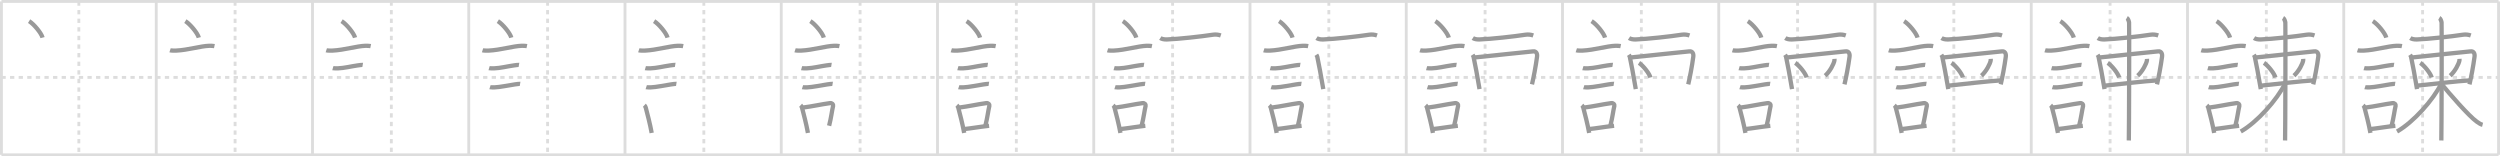 <svg width="1744px" height="109px" viewBox="0 0 1744 109" xmlns="http://www.w3.org/2000/svg" xmlns:xlink="http://www.w3.org/1999/xlink" xml:space="preserve" version="1.1" baseProfile="full">
<line x1="1" y1="1" x2="1743" y2="1" style="stroke:#ddd;stroke-width:2"></line>
<line x1="1" y1="1" x2="1" y2="108" style="stroke:#ddd;stroke-width:2"></line>
<line x1="1" y1="108" x2="1743" y2="108" style="stroke:#ddd;stroke-width:2"></line>
<line x1="1743" y1="1" x2="1743" y2="108" style="stroke:#ddd;stroke-width:2"></line>
<line x1="109" y1="1" x2="109" y2="108" style="stroke:#ddd;stroke-width:2"></line>
<line x1="218" y1="1" x2="218" y2="108" style="stroke:#ddd;stroke-width:2"></line>
<line x1="327" y1="1" x2="327" y2="108" style="stroke:#ddd;stroke-width:2"></line>
<line x1="436" y1="1" x2="436" y2="108" style="stroke:#ddd;stroke-width:2"></line>
<line x1="545" y1="1" x2="545" y2="108" style="stroke:#ddd;stroke-width:2"></line>
<line x1="654" y1="1" x2="654" y2="108" style="stroke:#ddd;stroke-width:2"></line>
<line x1="763" y1="1" x2="763" y2="108" style="stroke:#ddd;stroke-width:2"></line>
<line x1="872" y1="1" x2="872" y2="108" style="stroke:#ddd;stroke-width:2"></line>
<line x1="981" y1="1" x2="981" y2="108" style="stroke:#ddd;stroke-width:2"></line>
<line x1="1090" y1="1" x2="1090" y2="108" style="stroke:#ddd;stroke-width:2"></line>
<line x1="1199" y1="1" x2="1199" y2="108" style="stroke:#ddd;stroke-width:2"></line>
<line x1="1308" y1="1" x2="1308" y2="108" style="stroke:#ddd;stroke-width:2"></line>
<line x1="1417" y1="1" x2="1417" y2="108" style="stroke:#ddd;stroke-width:2"></line>
<line x1="1526" y1="1" x2="1526" y2="108" style="stroke:#ddd;stroke-width:2"></line>
<line x1="1635" y1="1" x2="1635" y2="108" style="stroke:#ddd;stroke-width:2"></line>
<line x1="1" y1="54" x2="1743" y2="54" style="stroke:#ddd;stroke-width:2;stroke-dasharray:3 3"></line>
<line x1="55" y1="1" x2="55" y2="108" style="stroke:#ddd;stroke-width:2;stroke-dasharray:3 3"></line>
<line x1="164" y1="1" x2="164" y2="108" style="stroke:#ddd;stroke-width:2;stroke-dasharray:3 3"></line>
<line x1="273" y1="1" x2="273" y2="108" style="stroke:#ddd;stroke-width:2;stroke-dasharray:3 3"></line>
<line x1="382" y1="1" x2="382" y2="108" style="stroke:#ddd;stroke-width:2;stroke-dasharray:3 3"></line>
<line x1="491" y1="1" x2="491" y2="108" style="stroke:#ddd;stroke-width:2;stroke-dasharray:3 3"></line>
<line x1="600" y1="1" x2="600" y2="108" style="stroke:#ddd;stroke-width:2;stroke-dasharray:3 3"></line>
<line x1="709" y1="1" x2="709" y2="108" style="stroke:#ddd;stroke-width:2;stroke-dasharray:3 3"></line>
<line x1="818" y1="1" x2="818" y2="108" style="stroke:#ddd;stroke-width:2;stroke-dasharray:3 3"></line>
<line x1="927" y1="1" x2="927" y2="108" style="stroke:#ddd;stroke-width:2;stroke-dasharray:3 3"></line>
<line x1="1036" y1="1" x2="1036" y2="108" style="stroke:#ddd;stroke-width:2;stroke-dasharray:3 3"></line>
<line x1="1145" y1="1" x2="1145" y2="108" style="stroke:#ddd;stroke-width:2;stroke-dasharray:3 3"></line>
<line x1="1254" y1="1" x2="1254" y2="108" style="stroke:#ddd;stroke-width:2;stroke-dasharray:3 3"></line>
<line x1="1363" y1="1" x2="1363" y2="108" style="stroke:#ddd;stroke-width:2;stroke-dasharray:3 3"></line>
<line x1="1472" y1="1" x2="1472" y2="108" style="stroke:#ddd;stroke-width:2;stroke-dasharray:3 3"></line>
<line x1="1581" y1="1" x2="1581" y2="108" style="stroke:#ddd;stroke-width:2;stroke-dasharray:3 3"></line>
<line x1="1690" y1="1" x2="1690" y2="108" style="stroke:#ddd;stroke-width:2;stroke-dasharray:3 3"></line>
<path d="M20.3,14.75c3.31,2.03,8.55,8.34,9.38,11.5" style="fill:none;stroke:#999;stroke-width:3"></path>

<path d="M129.3,14.75c3.31,2.03,8.55,8.34,9.38,11.5" style="fill:none;stroke:#999;stroke-width:3"></path>
<path d="M118.62,35.08c0.71,0.23,3.4,0.27,4.1,0.23c8.73-0.42,16.98-3.17,23.33-3.37c1.18-0.04,2.95,0.11,3.54,0.23" style="fill:none;stroke:#999;stroke-width:3"></path>

<path d="M238.3,14.75c3.31,2.03,8.55,8.34,9.38,11.5" style="fill:none;stroke:#999;stroke-width:3"></path>
<path d="M227.62,35.08c0.71,0.23,3.4,0.27,4.1,0.23c8.73-0.42,16.98-3.17,23.33-3.37c1.18-0.04,2.95,0.11,3.54,0.23" style="fill:none;stroke:#999;stroke-width:3"></path>
<path d="M232.18,47.56c0.43,0.12,3.04,0.13,3.47,0.12c4.44-0.14,9.36-1.43,13.84-2.05c0.7-0.1,3.18-0.44,3.54-0.38" style="fill:none;stroke:#999;stroke-width:3"></path>

<path d="M347.3,14.75c3.31,2.03,8.55,8.34,9.38,11.5" style="fill:none;stroke:#999;stroke-width:3"></path>
<path d="M336.62,35.08c0.71,0.23,3.4,0.27,4.1,0.23c8.73-0.42,16.98-3.17,23.33-3.37c1.18-0.04,2.95,0.11,3.54,0.23" style="fill:none;stroke:#999;stroke-width:3"></path>
<path d="M341.18,47.56c0.43,0.12,3.04,0.13,3.47,0.12c4.44-0.14,9.36-1.43,13.84-2.05c0.7-0.1,3.18-0.44,3.54-0.38" style="fill:none;stroke:#999;stroke-width:3"></path>
<path d="M341.8,60.83c0.38,0.12,2.71,0.13,3.1,0.12c3.97-0.13,9.86-1.45,14.33-2.09c0.63-0.09,3.29-0.44,3.6-0.39" style="fill:none;stroke:#999;stroke-width:3"></path>

<path d="M456.3,14.75c3.31,2.03,8.55,8.34,9.38,11.5" style="fill:none;stroke:#999;stroke-width:3"></path>
<path d="M445.62,35.08c0.71,0.23,3.4,0.27,4.1,0.23c8.73-0.42,16.98-3.17,23.33-3.37c1.18-0.04,2.95,0.11,3.54,0.23" style="fill:none;stroke:#999;stroke-width:3"></path>
<path d="M450.18,47.56c0.43,0.12,3.04,0.13,3.47,0.12c4.44-0.14,9.36-1.43,13.84-2.05c0.7-0.1,3.18-0.44,3.54-0.38" style="fill:none;stroke:#999;stroke-width:3"></path>
<path d="M450.8,60.83c0.38,0.12,2.71,0.13,3.1,0.12c3.97-0.13,9.86-1.45,14.33-2.09c0.63-0.09,3.29-0.44,3.6-0.39" style="fill:none;stroke:#999;stroke-width:3"></path>
<path d="M449.51,73.4c0.39,0.36,0.83,1.15,0.96,1.63c1.11,4.21,3.02,11.54,4.14,17.71" style="fill:none;stroke:#999;stroke-width:3"></path>

<path d="M565.3,14.75c3.31,2.03,8.55,8.34,9.38,11.5" style="fill:none;stroke:#999;stroke-width:3"></path>
<path d="M554.62,35.08c0.71,0.23,3.4,0.27,4.1,0.23c8.73-0.42,16.98-3.17,23.33-3.37c1.18-0.04,2.95,0.11,3.54,0.23" style="fill:none;stroke:#999;stroke-width:3"></path>
<path d="M559.18,47.56c0.43,0.12,3.04,0.13,3.47,0.12c4.44-0.14,9.36-1.43,13.84-2.05c0.7-0.1,3.18-0.44,3.54-0.38" style="fill:none;stroke:#999;stroke-width:3"></path>
<path d="M559.8,60.83c0.38,0.12,2.71,0.13,3.1,0.12c3.97-0.13,9.86-1.45,14.33-2.09c0.63-0.09,3.29-0.44,3.6-0.39" style="fill:none;stroke:#999;stroke-width:3"></path>
<path d="M558.51,73.4c0.39,0.36,0.83,1.15,0.96,1.63c1.11,4.21,3.02,11.54,4.14,17.71" style="fill:none;stroke:#999;stroke-width:3"></path>
<path d="M560.09,75.03c6.47-0.79,12.94-2.3,18.91-3.09c1.5-0.2,2.4,0.92,2.19,1.82c-0.89,3.76-1.22,7.71-2.8,13.96" style="fill:none;stroke:#999;stroke-width:3"></path>

<path d="M674.3,14.75c3.31,2.03,8.55,8.34,9.38,11.5" style="fill:none;stroke:#999;stroke-width:3"></path>
<path d="M663.62,35.08c0.71,0.23,3.4,0.27,4.1,0.23c8.73-0.42,16.98-3.17,23.33-3.37c1.18-0.04,2.95,0.11,3.54,0.23" style="fill:none;stroke:#999;stroke-width:3"></path>
<path d="M668.18,47.56c0.43,0.12,3.04,0.13,3.47,0.12c4.44-0.14,9.36-1.43,13.84-2.05c0.7-0.1,3.18-0.44,3.54-0.38" style="fill:none;stroke:#999;stroke-width:3"></path>
<path d="M668.8,60.83c0.38,0.12,2.71,0.13,3.1,0.12c3.97-0.13,9.86-1.45,14.33-2.09c0.63-0.09,3.29-0.44,3.6-0.39" style="fill:none;stroke:#999;stroke-width:3"></path>
<path d="M667.51,73.4c0.39,0.36,0.83,1.15,0.96,1.63c1.11,4.21,3.02,11.54,4.14,17.71" style="fill:none;stroke:#999;stroke-width:3"></path>
<path d="M669.09,75.03c6.47-0.79,12.94-2.3,18.91-3.09c1.5-0.2,2.4,0.92,2.19,1.82c-0.89,3.76-1.22,7.71-2.8,13.96" style="fill:none;stroke:#999;stroke-width:3"></path>
<path d="M672.42,90.05c5.37-0.54,10.18-1.47,17.56-2.31" style="fill:none;stroke:#999;stroke-width:3"></path>

<path d="M783.3,14.75c3.31,2.03,8.55,8.34,9.38,11.5" style="fill:none;stroke:#999;stroke-width:3"></path>
<path d="M772.62,35.08c0.71,0.23,3.4,0.27,4.1,0.23c8.73-0.42,16.98-3.17,23.33-3.37c1.18-0.04,2.95,0.11,3.54,0.23" style="fill:none;stroke:#999;stroke-width:3"></path>
<path d="M777.18,47.56c0.43,0.12,3.04,0.13,3.47,0.12c4.44-0.14,9.36-1.43,13.84-2.05c0.7-0.1,3.18-0.44,3.54-0.38" style="fill:none;stroke:#999;stroke-width:3"></path>
<path d="M777.8,60.83c0.38,0.12,2.71,0.13,3.1,0.12c3.97-0.13,9.86-1.45,14.33-2.09c0.63-0.09,3.29-0.44,3.6-0.39" style="fill:none;stroke:#999;stroke-width:3"></path>
<path d="M776.51,73.4c0.39,0.36,0.83,1.15,0.96,1.63c1.11,4.21,3.02,11.54,4.14,17.71" style="fill:none;stroke:#999;stroke-width:3"></path>
<path d="M778.09,75.03c6.47-0.79,12.94-2.3,18.91-3.09c1.5-0.2,2.4,0.92,2.19,1.82c-0.89,3.76-1.22,7.71-2.8,13.96" style="fill:none;stroke:#999;stroke-width:3"></path>
<path d="M781.42,90.05c5.37-0.54,10.18-1.47,17.56-2.31" style="fill:none;stroke:#999;stroke-width:3"></path>
<path d="M809.43,26.55c1.03,0.67,2.77,1.03,4.55,0.97c8.31-0.3,24.33-2.09,32.16-3.3c1.93-0.3,3.75-0.06,5.47,0.52" style="fill:none;stroke:#999;stroke-width:3"></path>

<path d="M892.3,14.75c3.31,2.03,8.55,8.34,9.38,11.5" style="fill:none;stroke:#999;stroke-width:3"></path>
<path d="M881.62,35.08c0.71,0.23,3.4,0.27,4.1,0.23c8.73-0.42,16.98-3.17,23.33-3.37c1.18-0.04,2.95,0.11,3.54,0.23" style="fill:none;stroke:#999;stroke-width:3"></path>
<path d="M886.18,47.56c0.43,0.12,3.04,0.13,3.47,0.12c4.44-0.14,9.36-1.43,13.84-2.05c0.7-0.1,3.18-0.44,3.54-0.38" style="fill:none;stroke:#999;stroke-width:3"></path>
<path d="M886.8,60.83c0.38,0.12,2.71,0.13,3.1,0.12c3.97-0.13,9.86-1.45,14.33-2.09c0.63-0.09,3.29-0.44,3.6-0.39" style="fill:none;stroke:#999;stroke-width:3"></path>
<path d="M885.51,73.4c0.39,0.36,0.83,1.15,0.96,1.63c1.11,4.21,3.02,11.54,4.14,17.71" style="fill:none;stroke:#999;stroke-width:3"></path>
<path d="M887.09,75.03c6.47-0.79,12.94-2.3,18.91-3.09c1.5-0.2,2.4,0.92,2.19,1.82c-0.89,3.76-1.22,7.71-2.8,13.96" style="fill:none;stroke:#999;stroke-width:3"></path>
<path d="M890.42,90.05c5.37-0.54,10.18-1.47,17.56-2.31" style="fill:none;stroke:#999;stroke-width:3"></path>
<path d="M918.43,26.55c1.03,0.67,2.77,1.03,4.55,0.97c8.31-0.3,24.33-2.09,32.16-3.3c1.93-0.3,3.75-0.06,5.47,0.52" style="fill:none;stroke:#999;stroke-width:3"></path>
<path d="M918.25,38.22c0.27,0.42,0.55,0.77,0.67,1.3c0.94,4.17,2.84,14.48,4.2,22.63" style="fill:none;stroke:#999;stroke-width:3"></path>

<path d="M1001.3,14.75c3.31,2.03,8.55,8.34,9.38,11.5" style="fill:none;stroke:#999;stroke-width:3"></path>
<path d="M990.62,35.08c0.71,0.23,3.4,0.27,4.1,0.23c8.73-0.42,16.98-3.17,23.33-3.37c1.18-0.04,2.95,0.11,3.54,0.23" style="fill:none;stroke:#999;stroke-width:3"></path>
<path d="M995.18,47.56c0.43,0.12,3.04,0.13,3.47,0.12c4.44-0.14,9.36-1.43,13.84-2.05c0.7-0.1,3.18-0.44,3.54-0.38" style="fill:none;stroke:#999;stroke-width:3"></path>
<path d="M995.8,60.83c0.38,0.12,2.71,0.13,3.1,0.12c3.97-0.13,9.86-1.45,14.33-2.09c0.63-0.09,3.29-0.44,3.6-0.39" style="fill:none;stroke:#999;stroke-width:3"></path>
<path d="M994.51,73.4c0.39,0.36,0.83,1.15,0.96,1.63c1.11,4.21,3.02,11.54,4.14,17.71" style="fill:none;stroke:#999;stroke-width:3"></path>
<path d="M996.09,75.03c6.47-0.79,12.94-2.3,18.91-3.09c1.5-0.2,2.4,0.92,2.19,1.82c-0.89,3.76-1.22,7.71-2.8,13.96" style="fill:none;stroke:#999;stroke-width:3"></path>
<path d="M999.42,90.05c5.37-0.54,10.18-1.47,17.56-2.31" style="fill:none;stroke:#999;stroke-width:3"></path>
<path d="M1027.43,26.55c1.03,0.67,2.77,1.03,4.55,0.97c8.31-0.3,24.33-2.09,32.16-3.3c1.93-0.3,3.75-0.06,5.47,0.52" style="fill:none;stroke:#999;stroke-width:3"></path>
<path d="M1027.25,38.22c0.27,0.42,0.55,0.77,0.67,1.3c0.94,4.17,2.84,14.48,4.2,22.63" style="fill:none;stroke:#999;stroke-width:3"></path>
<path d="M1028.76,40.08C1038.0,39,1066.34,36.23,1069.53,35.84c1.98-0.24,3.02,1.39,2.71,3.72c-0.9,6.77-2.42,14.69-3.53,19.28" style="fill:none;stroke:#999;stroke-width:3"></path>

<path d="M1110.3,14.75c3.31,2.03,8.55,8.34,9.38,11.5" style="fill:none;stroke:#999;stroke-width:3"></path>
<path d="M1099.62,35.08c0.71,0.23,3.4,0.27,4.1,0.23c8.73-0.42,16.98-3.17,23.33-3.37c1.18-0.04,2.95,0.11,3.54,0.23" style="fill:none;stroke:#999;stroke-width:3"></path>
<path d="M1104.18,47.56c0.43,0.12,3.04,0.13,3.47,0.12c4.44-0.14,9.36-1.43,13.84-2.05c0.7-0.1,3.18-0.44,3.54-0.38" style="fill:none;stroke:#999;stroke-width:3"></path>
<path d="M1104.8,60.83c0.38,0.12,2.71,0.13,3.1,0.12c3.97-0.13,9.86-1.45,14.33-2.09c0.63-0.09,3.29-0.44,3.6-0.39" style="fill:none;stroke:#999;stroke-width:3"></path>
<path d="M1103.51,73.4c0.39,0.36,0.83,1.15,0.96,1.63c1.11,4.21,3.02,11.54,4.14,17.71" style="fill:none;stroke:#999;stroke-width:3"></path>
<path d="M1105.09,75.03c6.47-0.79,12.94-2.3,18.91-3.09c1.5-0.2,2.4,0.92,2.19,1.82c-0.89,3.76-1.22,7.71-2.8,13.96" style="fill:none;stroke:#999;stroke-width:3"></path>
<path d="M1108.42,90.05c5.37-0.54,10.18-1.47,17.56-2.31" style="fill:none;stroke:#999;stroke-width:3"></path>
<path d="M1136.43,26.55c1.03,0.67,2.77,1.03,4.55,0.97c8.31-0.3,24.33-2.09,32.16-3.3c1.93-0.3,3.75-0.06,5.47,0.52" style="fill:none;stroke:#999;stroke-width:3"></path>
<path d="M1136.25,38.22c0.27,0.42,0.55,0.77,0.67,1.3c0.94,4.17,2.84,14.48,4.2,22.63" style="fill:none;stroke:#999;stroke-width:3"></path>
<path d="M1137.76,40.08C1147.0,39,1175.34,36.23,1178.53,35.84c1.98-0.24,3.02,1.39,2.71,3.72c-0.9,6.77-2.42,14.69-3.53,19.28" style="fill:none;stroke:#999;stroke-width:3"></path>
<path d="M1143.36,43.89c2.81,1.8,7.26,7.38,7.96,10.17" style="fill:none;stroke:#999;stroke-width:3"></path>

<path d="M1219.3,14.75c3.31,2.03,8.55,8.34,9.38,11.5" style="fill:none;stroke:#999;stroke-width:3"></path>
<path d="M1208.62,35.08c0.71,0.23,3.4,0.27,4.1,0.23c8.73-0.42,16.98-3.17,23.33-3.37c1.18-0.04,2.95,0.11,3.54,0.23" style="fill:none;stroke:#999;stroke-width:3"></path>
<path d="M1213.18,47.56c0.43,0.12,3.04,0.13,3.47,0.12c4.44-0.14,9.36-1.43,13.84-2.05c0.7-0.1,3.18-0.44,3.54-0.38" style="fill:none;stroke:#999;stroke-width:3"></path>
<path d="M1213.8,60.83c0.38,0.12,2.71,0.13,3.1,0.12c3.97-0.13,9.86-1.45,14.33-2.09c0.63-0.09,3.29-0.44,3.6-0.39" style="fill:none;stroke:#999;stroke-width:3"></path>
<path d="M1212.51,73.4c0.39,0.36,0.83,1.15,0.96,1.63c1.11,4.21,3.02,11.54,4.14,17.71" style="fill:none;stroke:#999;stroke-width:3"></path>
<path d="M1214.09,75.03c6.47-0.79,12.94-2.3,18.91-3.09c1.5-0.2,2.4,0.92,2.19,1.82c-0.89,3.76-1.22,7.71-2.8,13.96" style="fill:none;stroke:#999;stroke-width:3"></path>
<path d="M1217.42,90.05c5.37-0.54,10.18-1.47,17.56-2.31" style="fill:none;stroke:#999;stroke-width:3"></path>
<path d="M1245.43,26.55c1.03,0.67,2.77,1.03,4.55,0.97c8.31-0.3,24.33-2.09,32.16-3.3c1.93-0.3,3.75-0.06,5.47,0.52" style="fill:none;stroke:#999;stroke-width:3"></path>
<path d="M1245.25,38.22c0.27,0.42,0.55,0.77,0.67,1.3c0.94,4.17,2.84,14.48,4.2,22.63" style="fill:none;stroke:#999;stroke-width:3"></path>
<path d="M1246.76,40.08C1256.0,39,1284.34,36.23,1287.53,35.84c1.98-0.24,3.02,1.39,2.71,3.72c-0.9,6.77-2.42,14.69-3.53,19.28" style="fill:none;stroke:#999;stroke-width:3"></path>
<path d="M1252.36,43.89c2.81,1.8,7.26,7.38,7.96,10.17" style="fill:none;stroke:#999;stroke-width:3"></path>
<path d="M1279.75,41.06c0.02,0.28,0.04,0.72-0.04,1.11c-0.44,2.35-2.98,7.5-6.46,10.65" style="fill:none;stroke:#999;stroke-width:3"></path>

<path d="M1328.3,14.75c3.31,2.03,8.55,8.34,9.38,11.5" style="fill:none;stroke:#999;stroke-width:3"></path>
<path d="M1317.62,35.08c0.71,0.23,3.4,0.27,4.1,0.23c8.73-0.42,16.98-3.17,23.33-3.37c1.18-0.04,2.95,0.11,3.54,0.23" style="fill:none;stroke:#999;stroke-width:3"></path>
<path d="M1322.18,47.56c0.43,0.12,3.04,0.13,3.47,0.12c4.44-0.14,9.36-1.43,13.84-2.05c0.7-0.1,3.18-0.44,3.54-0.38" style="fill:none;stroke:#999;stroke-width:3"></path>
<path d="M1322.8,60.83c0.38,0.12,2.71,0.13,3.1,0.12c3.97-0.13,9.86-1.45,14.33-2.09c0.63-0.09,3.29-0.44,3.6-0.39" style="fill:none;stroke:#999;stroke-width:3"></path>
<path d="M1321.51,73.4c0.39,0.36,0.83,1.15,0.96,1.63c1.11,4.21,3.02,11.54,4.14,17.71" style="fill:none;stroke:#999;stroke-width:3"></path>
<path d="M1323.09,75.03c6.47-0.79,12.94-2.3,18.91-3.09c1.5-0.2,2.4,0.92,2.19,1.82c-0.89,3.76-1.22,7.71-2.8,13.96" style="fill:none;stroke:#999;stroke-width:3"></path>
<path d="M1326.42,90.05c5.37-0.54,10.18-1.47,17.56-2.31" style="fill:none;stroke:#999;stroke-width:3"></path>
<path d="M1354.43,26.55c1.03,0.67,2.77,1.03,4.55,0.97c8.31-0.3,24.33-2.09,32.16-3.3c1.93-0.3,3.75-0.06,5.47,0.52" style="fill:none;stroke:#999;stroke-width:3"></path>
<path d="M1354.25,38.22c0.27,0.42,0.55,0.77,0.67,1.3c0.94,4.17,2.84,14.48,4.2,22.63" style="fill:none;stroke:#999;stroke-width:3"></path>
<path d="M1355.76,40.08C1365.0,39,1393.34,36.23,1396.53,35.84c1.98-0.24,3.02,1.39,2.71,3.72c-0.9,6.77-2.42,14.69-3.53,19.28" style="fill:none;stroke:#999;stroke-width:3"></path>
<path d="M1361.36,43.89c2.81,1.8,7.26,7.38,7.96,10.17" style="fill:none;stroke:#999;stroke-width:3"></path>
<path d="M1388.75,41.06c0.02,0.28,0.04,0.72-0.04,1.11c-0.44,2.35-2.98,7.5-6.46,10.65" style="fill:none;stroke:#999;stroke-width:3"></path>
<path d="M1358.9,59.79c8.88-0.94,28.65-3.25,36.95-3.71" style="fill:none;stroke:#999;stroke-width:3"></path>

<path d="M1437.3,14.75c3.31,2.03,8.55,8.34,9.38,11.5" style="fill:none;stroke:#999;stroke-width:3"></path>
<path d="M1426.62,35.08c0.71,0.23,3.4,0.27,4.1,0.23c8.73-0.42,16.98-3.17,23.33-3.37c1.18-0.04,2.95,0.11,3.54,0.23" style="fill:none;stroke:#999;stroke-width:3"></path>
<path d="M1431.18,47.56c0.43,0.12,3.04,0.13,3.47,0.12c4.44-0.14,9.36-1.43,13.84-2.05c0.7-0.1,3.18-0.44,3.54-0.38" style="fill:none;stroke:#999;stroke-width:3"></path>
<path d="M1431.8,60.83c0.38,0.12,2.71,0.13,3.1,0.12c3.97-0.13,9.86-1.45,14.33-2.09c0.63-0.09,3.29-0.44,3.6-0.39" style="fill:none;stroke:#999;stroke-width:3"></path>
<path d="M1430.51,73.4c0.39,0.36,0.83,1.15,0.96,1.63c1.11,4.21,3.02,11.54,4.14,17.71" style="fill:none;stroke:#999;stroke-width:3"></path>
<path d="M1432.09,75.03c6.47-0.79,12.94-2.3,18.91-3.09c1.5-0.2,2.4,0.92,2.19,1.82c-0.89,3.76-1.22,7.71-2.8,13.96" style="fill:none;stroke:#999;stroke-width:3"></path>
<path d="M1435.42,90.05c5.37-0.54,10.18-1.47,17.56-2.31" style="fill:none;stroke:#999;stroke-width:3"></path>
<path d="M1463.43,26.55c1.03,0.67,2.77,1.03,4.55,0.97c8.31-0.3,24.33-2.09,32.16-3.3c1.93-0.3,3.75-0.06,5.47,0.52" style="fill:none;stroke:#999;stroke-width:3"></path>
<path d="M1463.25,38.22c0.27,0.42,0.55,0.77,0.67,1.3c0.94,4.17,2.84,14.48,4.2,22.63" style="fill:none;stroke:#999;stroke-width:3"></path>
<path d="M1464.76,40.08C1474.0,39,1502.34,36.23,1505.53,35.84c1.98-0.24,3.02,1.39,2.71,3.72c-0.9,6.77-2.42,14.69-3.53,19.28" style="fill:none;stroke:#999;stroke-width:3"></path>
<path d="M1470.36,43.89c2.81,1.8,7.26,7.38,7.96,10.17" style="fill:none;stroke:#999;stroke-width:3"></path>
<path d="M1497.75,41.06c0.02,0.28,0.04,0.72-0.04,1.11c-0.44,2.35-2.98,7.5-6.46,10.65" style="fill:none;stroke:#999;stroke-width:3"></path>
<path d="M1467.9,59.79c8.88-0.94,28.65-3.25,36.95-3.71" style="fill:none;stroke:#999;stroke-width:3"></path>
<path d="M1483.66,12.5c0.88,0.49,1.41,2.2,1.59,3.18c0.18,0.98,0,76.19-0.18,82.32" style="fill:none;stroke:#999;stroke-width:3"></path>

<path d="M1546.3,14.75c3.31,2.03,8.55,8.34,9.38,11.5" style="fill:none;stroke:#999;stroke-width:3"></path>
<path d="M1535.62,35.08c0.71,0.23,3.4,0.27,4.1,0.23c8.73-0.42,16.98-3.17,23.33-3.37c1.18-0.04,2.95,0.11,3.54,0.23" style="fill:none;stroke:#999;stroke-width:3"></path>
<path d="M1540.18,47.56c0.43,0.12,3.04,0.13,3.47,0.12c4.44-0.14,9.36-1.43,13.84-2.05c0.7-0.1,3.18-0.44,3.54-0.38" style="fill:none;stroke:#999;stroke-width:3"></path>
<path d="M1540.8,60.83c0.38,0.12,2.71,0.13,3.1,0.12c3.97-0.13,9.86-1.45,14.33-2.09c0.63-0.09,3.29-0.44,3.6-0.39" style="fill:none;stroke:#999;stroke-width:3"></path>
<path d="M1539.51,73.4c0.39,0.36,0.83,1.15,0.96,1.63c1.11,4.21,3.02,11.54,4.14,17.71" style="fill:none;stroke:#999;stroke-width:3"></path>
<path d="M1541.09,75.03c6.47-0.79,12.94-2.3,18.91-3.09c1.5-0.2,2.4,0.92,2.19,1.82c-0.89,3.76-1.22,7.71-2.8,13.96" style="fill:none;stroke:#999;stroke-width:3"></path>
<path d="M1544.42,90.05c5.37-0.54,10.18-1.47,17.56-2.31" style="fill:none;stroke:#999;stroke-width:3"></path>
<path d="M1572.43,26.55c1.03,0.67,2.77,1.03,4.55,0.97c8.31-0.3,24.33-2.09,32.16-3.3c1.93-0.3,3.75-0.06,5.47,0.52" style="fill:none;stroke:#999;stroke-width:3"></path>
<path d="M1572.25,38.22c0.27,0.42,0.55,0.77,0.67,1.3c0.94,4.17,2.84,14.48,4.2,22.63" style="fill:none;stroke:#999;stroke-width:3"></path>
<path d="M1573.76,40.08C1583.0,39,1611.34,36.23,1614.53,35.84c1.98-0.24,3.02,1.39,2.71,3.72c-0.9,6.77-2.42,14.69-3.53,19.28" style="fill:none;stroke:#999;stroke-width:3"></path>
<path d="M1579.36,43.89c2.81,1.8,7.26,7.38,7.96,10.17" style="fill:none;stroke:#999;stroke-width:3"></path>
<path d="M1606.75,41.06c0.02,0.28,0.04,0.72-0.04,1.11c-0.44,2.35-2.98,7.5-6.46,10.65" style="fill:none;stroke:#999;stroke-width:3"></path>
<path d="M1576.9,59.79c8.88-0.94,28.65-3.25,36.95-3.71" style="fill:none;stroke:#999;stroke-width:3"></path>
<path d="M1592.66,12.5c0.88,0.49,1.41,2.2,1.59,3.18c0.18,0.98,0,76.19-0.18,82.32" style="fill:none;stroke:#999;stroke-width:3"></path>
<path d="M1594.05,58.26c-5.44,11.23-19.58,27.12-30.9,33.48" style="fill:none;stroke:#999;stroke-width:3"></path>

<path d="M1655.3,14.75c3.31,2.03,8.55,8.34,9.38,11.5" style="fill:none;stroke:#999;stroke-width:3"></path>
<path d="M1644.62,35.08c0.71,0.23,3.4,0.27,4.1,0.23c8.73-0.42,16.98-3.17,23.33-3.37c1.18-0.04,2.95,0.11,3.54,0.23" style="fill:none;stroke:#999;stroke-width:3"></path>
<path d="M1649.18,47.56c0.43,0.12,3.04,0.13,3.47,0.12c4.44-0.14,9.36-1.43,13.84-2.05c0.7-0.1,3.18-0.44,3.54-0.38" style="fill:none;stroke:#999;stroke-width:3"></path>
<path d="M1649.8,60.83c0.38,0.12,2.71,0.13,3.1,0.12c3.97-0.13,9.86-1.45,14.33-2.09c0.63-0.09,3.29-0.44,3.6-0.39" style="fill:none;stroke:#999;stroke-width:3"></path>
<path d="M1648.51,73.4c0.39,0.36,0.83,1.15,0.96,1.63c1.11,4.21,3.02,11.54,4.14,17.71" style="fill:none;stroke:#999;stroke-width:3"></path>
<path d="M1650.09,75.03c6.47-0.79,12.94-2.3,18.91-3.09c1.5-0.2,2.4,0.92,2.19,1.82c-0.89,3.76-1.22,7.71-2.8,13.96" style="fill:none;stroke:#999;stroke-width:3"></path>
<path d="M1653.42,90.05c5.37-0.54,10.18-1.47,17.56-2.31" style="fill:none;stroke:#999;stroke-width:3"></path>
<path d="M1681.43,26.55c1.03,0.67,2.77,1.03,4.55,0.97c8.31-0.3,24.33-2.09,32.16-3.3c1.93-0.3,3.75-0.06,5.47,0.52" style="fill:none;stroke:#999;stroke-width:3"></path>
<path d="M1681.25,38.22c0.27,0.42,0.55,0.77,0.67,1.3c0.94,4.17,2.84,14.48,4.2,22.63" style="fill:none;stroke:#999;stroke-width:3"></path>
<path d="M1682.76,40.08C1692.0,39,1720.34,36.23,1723.53,35.84c1.98-0.24,3.02,1.39,2.71,3.72c-0.9,6.77-2.42,14.69-3.53,19.28" style="fill:none;stroke:#999;stroke-width:3"></path>
<path d="M1688.36,43.89c2.81,1.8,7.26,7.38,7.96,10.17" style="fill:none;stroke:#999;stroke-width:3"></path>
<path d="M1715.75,41.06c0.02,0.28,0.04,0.72-0.04,1.11c-0.44,2.35-2.98,7.5-6.46,10.65" style="fill:none;stroke:#999;stroke-width:3"></path>
<path d="M1685.9,59.79c8.88-0.94,28.65-3.25,36.95-3.71" style="fill:none;stroke:#999;stroke-width:3"></path>
<path d="M1701.66,12.5c0.88,0.49,1.41,2.2,1.59,3.18c0.18,0.98,0,76.19-0.18,82.32" style="fill:none;stroke:#999;stroke-width:3"></path>
<path d="M1703.05,58.26c-5.44,11.23-19.58,27.12-30.9,33.48" style="fill:none;stroke:#999;stroke-width:3"></path>
<path d="M1703.37,58.79C1708.0,64.5,1722.25,81,1727.82,84.88c1.56,1.09,2.62,1.82,4.03,2.18" style="fill:none;stroke:#999;stroke-width:3"></path>

</svg>